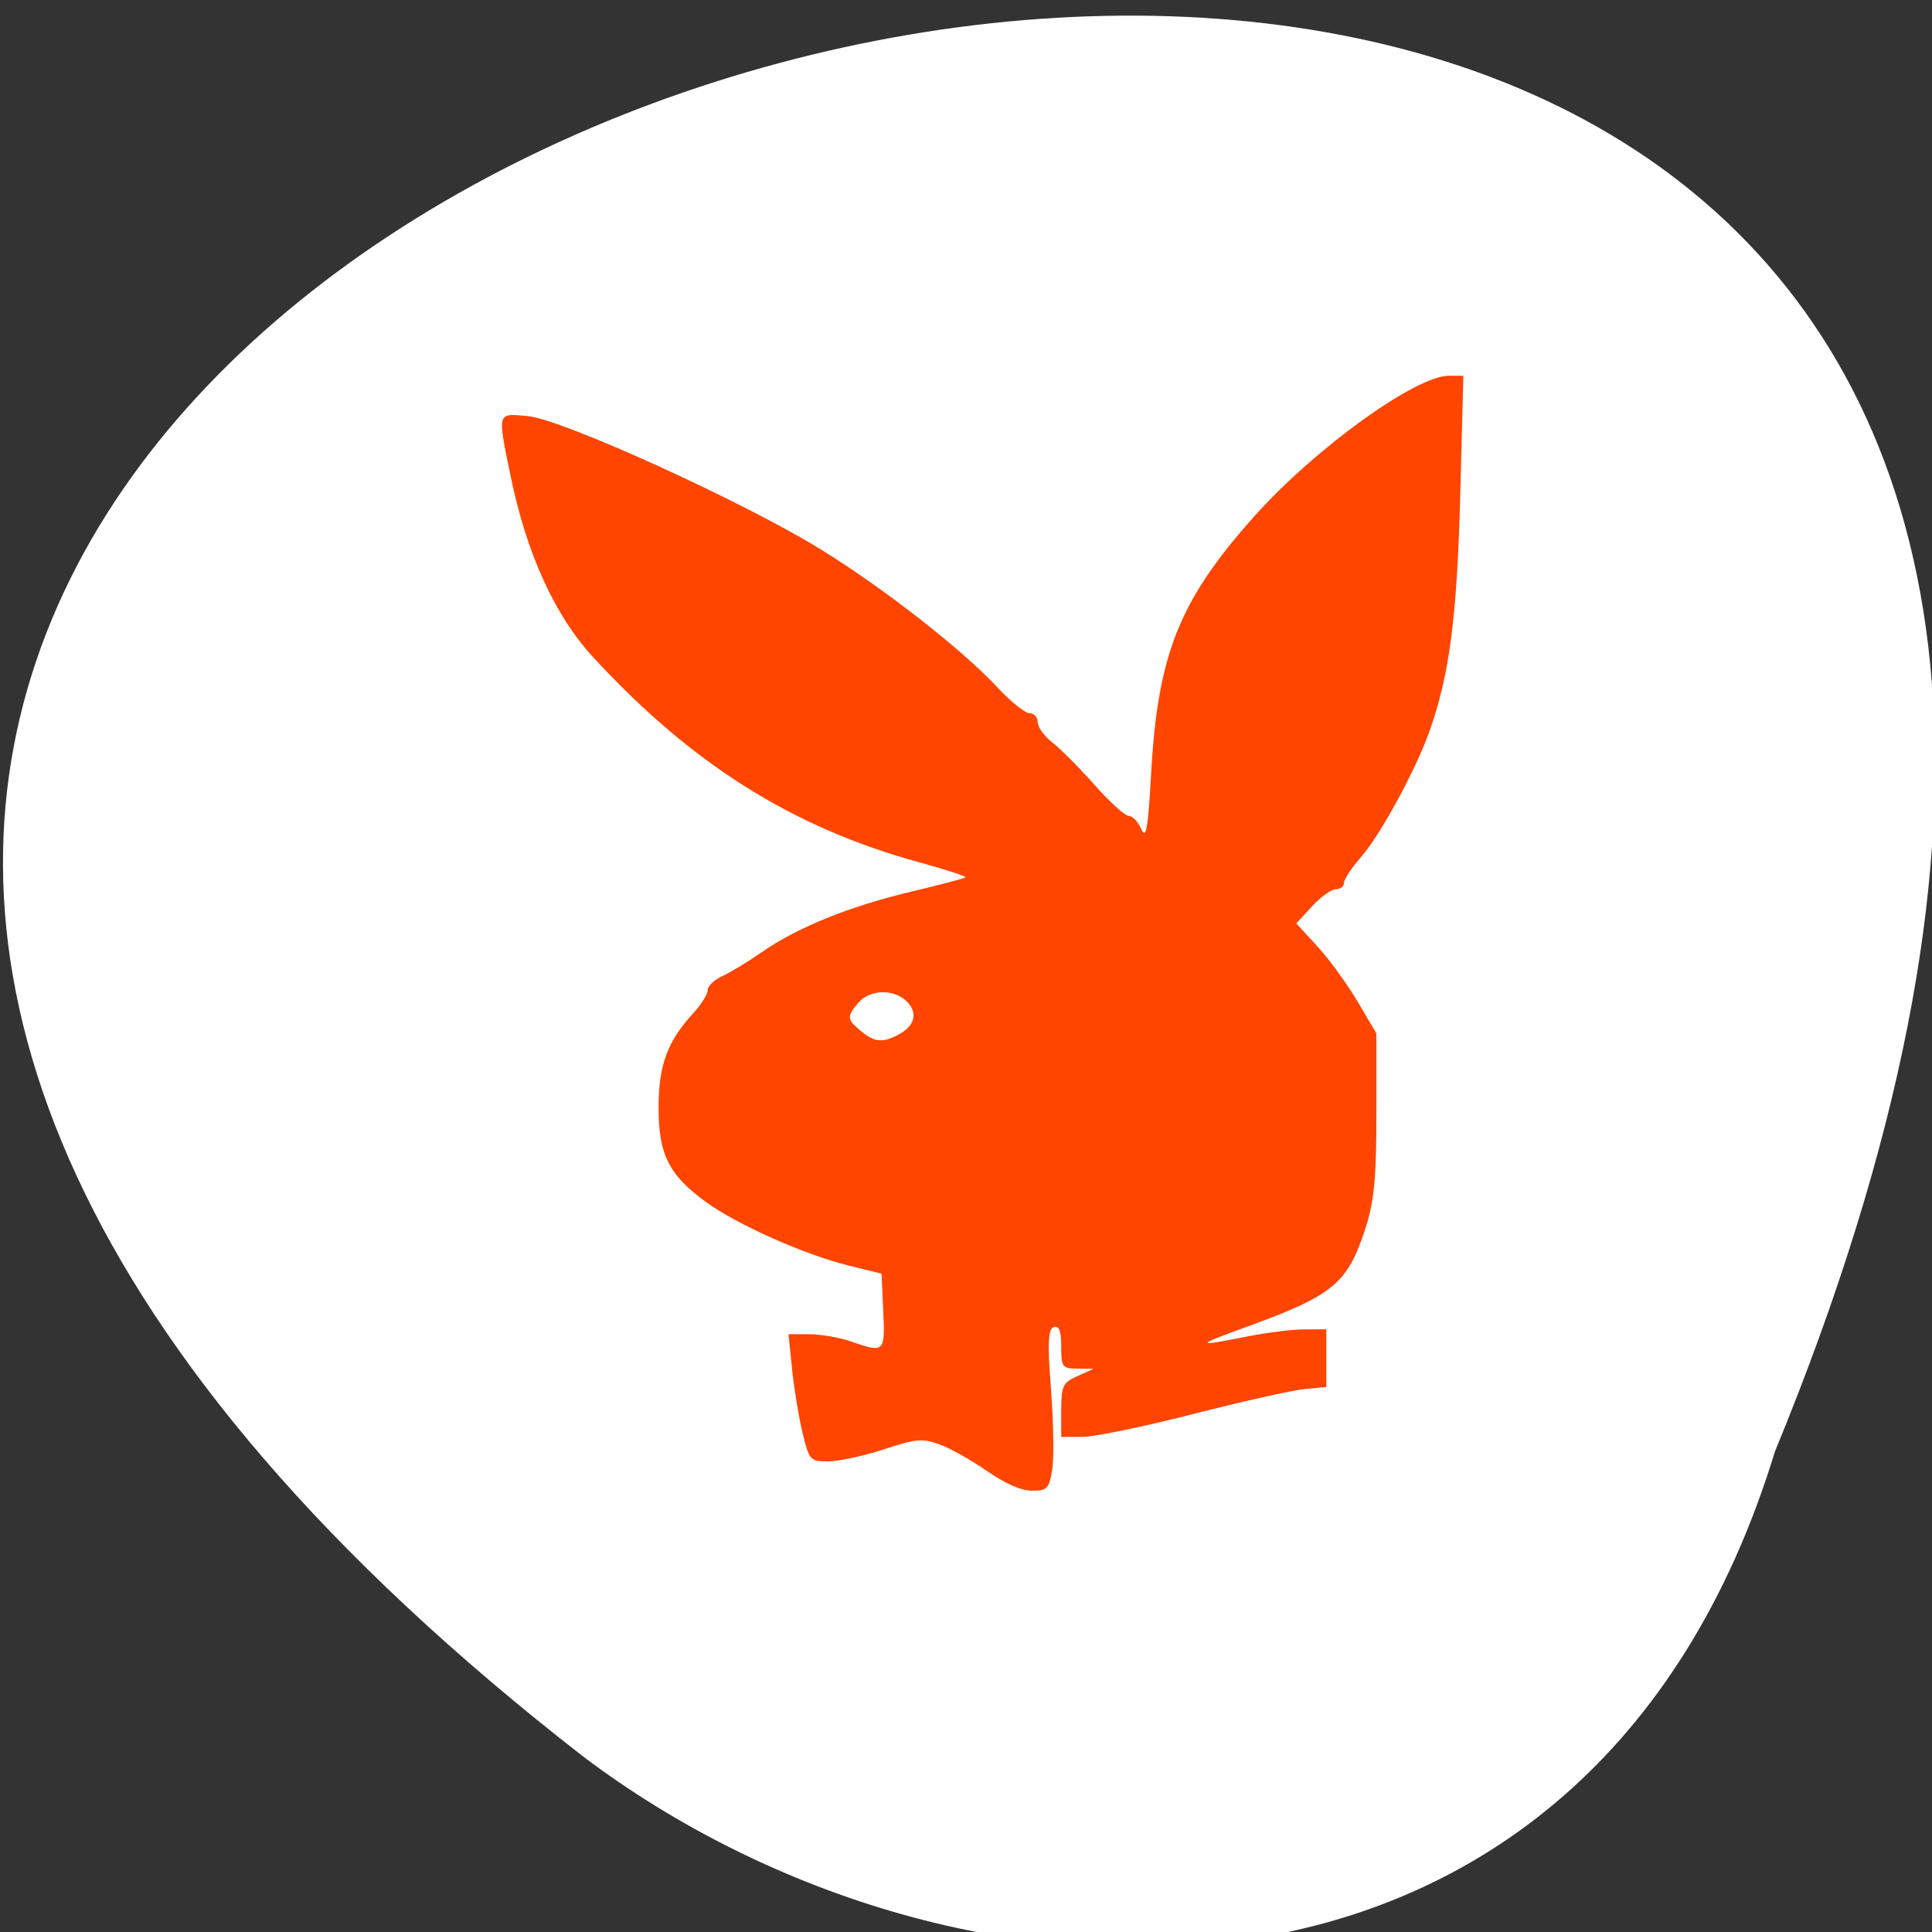 <svg xmlns="http://www.w3.org/2000/svg" viewBox="0 0 256 256"><rect x="0" y="0" width="256" height="256" fill="#333333" stroke="none"/><g transform="translate(0.395 -794.29)"><path d="m 234.797 986.613 c 135.66 -329.42 -434.9 -174.65 -157.85 40.478 49.706 37.47 133.17 40.36 157.85 -40.478 z" style="fill:#fff;color:#000"/><path d="m 130.355,989.185 c -2.086,-1.447 -4.925,-3.032 -6.308,-3.523 -2.28,-0.809 -2.967,-0.745 -7.369,0.687 -2.67,0.869 -5.969,1.579 -7.331,1.579 -2.389,0 -2.509,-0.132 -3.385,-3.726 -0.5,-2.049 -1.127,-5.84 -1.393,-8.423 l -0.485,-4.698 2.751,0 c 1.513,0 4.013,0.437 5.554,0.972 4.41,1.53 4.501,1.444 4.252,-4.013 l -0.228,-4.985 -4.325,-1.064 c -5.893,-1.449 -14.861,-5.447 -18.996,-8.468 -4.888,-3.572 -6.245,-6.312 -6.224,-12.572 0.019,-5.55 1.179,-8.684 4.588,-12.395 1.06,-1.154 1.927,-2.538 1.927,-3.077 0,-0.539 0.849,-1.36 1.888,-1.825 1.038,-0.465 3.409,-1.903 5.269,-3.196 4.713,-3.276 11.536,-6.042 19.728,-7.999 3.838,-0.917 7.11,-1.776 7.27,-1.909 0.161,-0.133 -2.628,-1.043 -6.198,-2.021 -16.724,-4.582 -30.15,-13.038 -43.168,-27.189 -5.065,-5.506 -8.804,-13.723 -10.909,-23.974 -1.763,-8.586 -1.838,-8.327 2.288,-7.941 4.547,0.425 28.403,11.268 38.664,17.572 8.394,5.158 18.855,13.319 23.562,18.384 1.743,1.875 3.654,3.41 4.245,3.41 0.592,0 1.076,0.532 1.076,1.183 0,0.651 0.89,1.877 1.979,2.726 1.088,0.849 3.602,3.378 5.585,5.62 1.984,2.243 4.011,4.077 4.506,4.077 0.495,0 1.251,0.802 1.68,1.782 0.615,1.404 0.886,-0.141 1.281,-7.289 0.878,-15.922 3.739,-23.069 13.696,-34.21 8.004,-8.956 21.352,-18.597 25.746,-18.597 l 1.936,0 -0.421,16.036 c -0.42,15.996 -1.444,23.76 -4.112,31.18 -1.864,5.182 -6.492,13.666 -9.04,16.571 -1.234,1.407 -2.243,2.937 -2.243,3.402 0,0.464 -0.485,0.844 -1.078,0.844 -0.593,0 -2.015,1.02 -3.16,2.266 l -2.082,2.266 2.788,3.03 c 1.533,1.667 3.921,4.944 5.307,7.282 l 2.519,4.252 0,10.7 c 0,8.489 -0.306,11.637 -1.483,15.236 -2.378,7.272 -4.252,8.802 -15.982,13.053 -6.604,2.393 -6.563,2.562 0.292,1.188 2.576,-0.516 6.001,-0.943 7.611,-0.949 l 2.927,-0.011 0,3.82 0,3.82 -2.927,0.284 c -1.61,0.157 -8.244,1.645 -14.742,3.308 -6.498,1.663 -13.085,3.023 -14.637,3.023 l -2.822,0 0,-3.543 c 0,-3.199 0.209,-3.637 2.147,-4.51 l 2.147,-0.967 -2.147,-0.026 c -2.017,-0.024 -2.147,-0.201 -2.147,-2.921 0,-2.062 -0.283,-2.805 -0.984,-2.582 -0.764,0.243 -0.847,2.086 -0.372,8.241 0.336,4.36 0.406,9.167 0.155,10.681 -0.415,2.502 -0.659,2.754 -2.666,2.754 -1.439,0 -3.531,-0.916 -6.002,-2.631 z m -11.383,-57.988 c 2.031,-1.181 2.24,-3.015 0.508,-4.453 -1.761,-1.461 -4.728,-1.258 -6.145,0.422 -1.564,1.853 -1.533,2.184 0.346,3.743 1.879,1.56 2.998,1.62 5.291,0.287 z" style="fill:#ff4500"/></g></svg>
